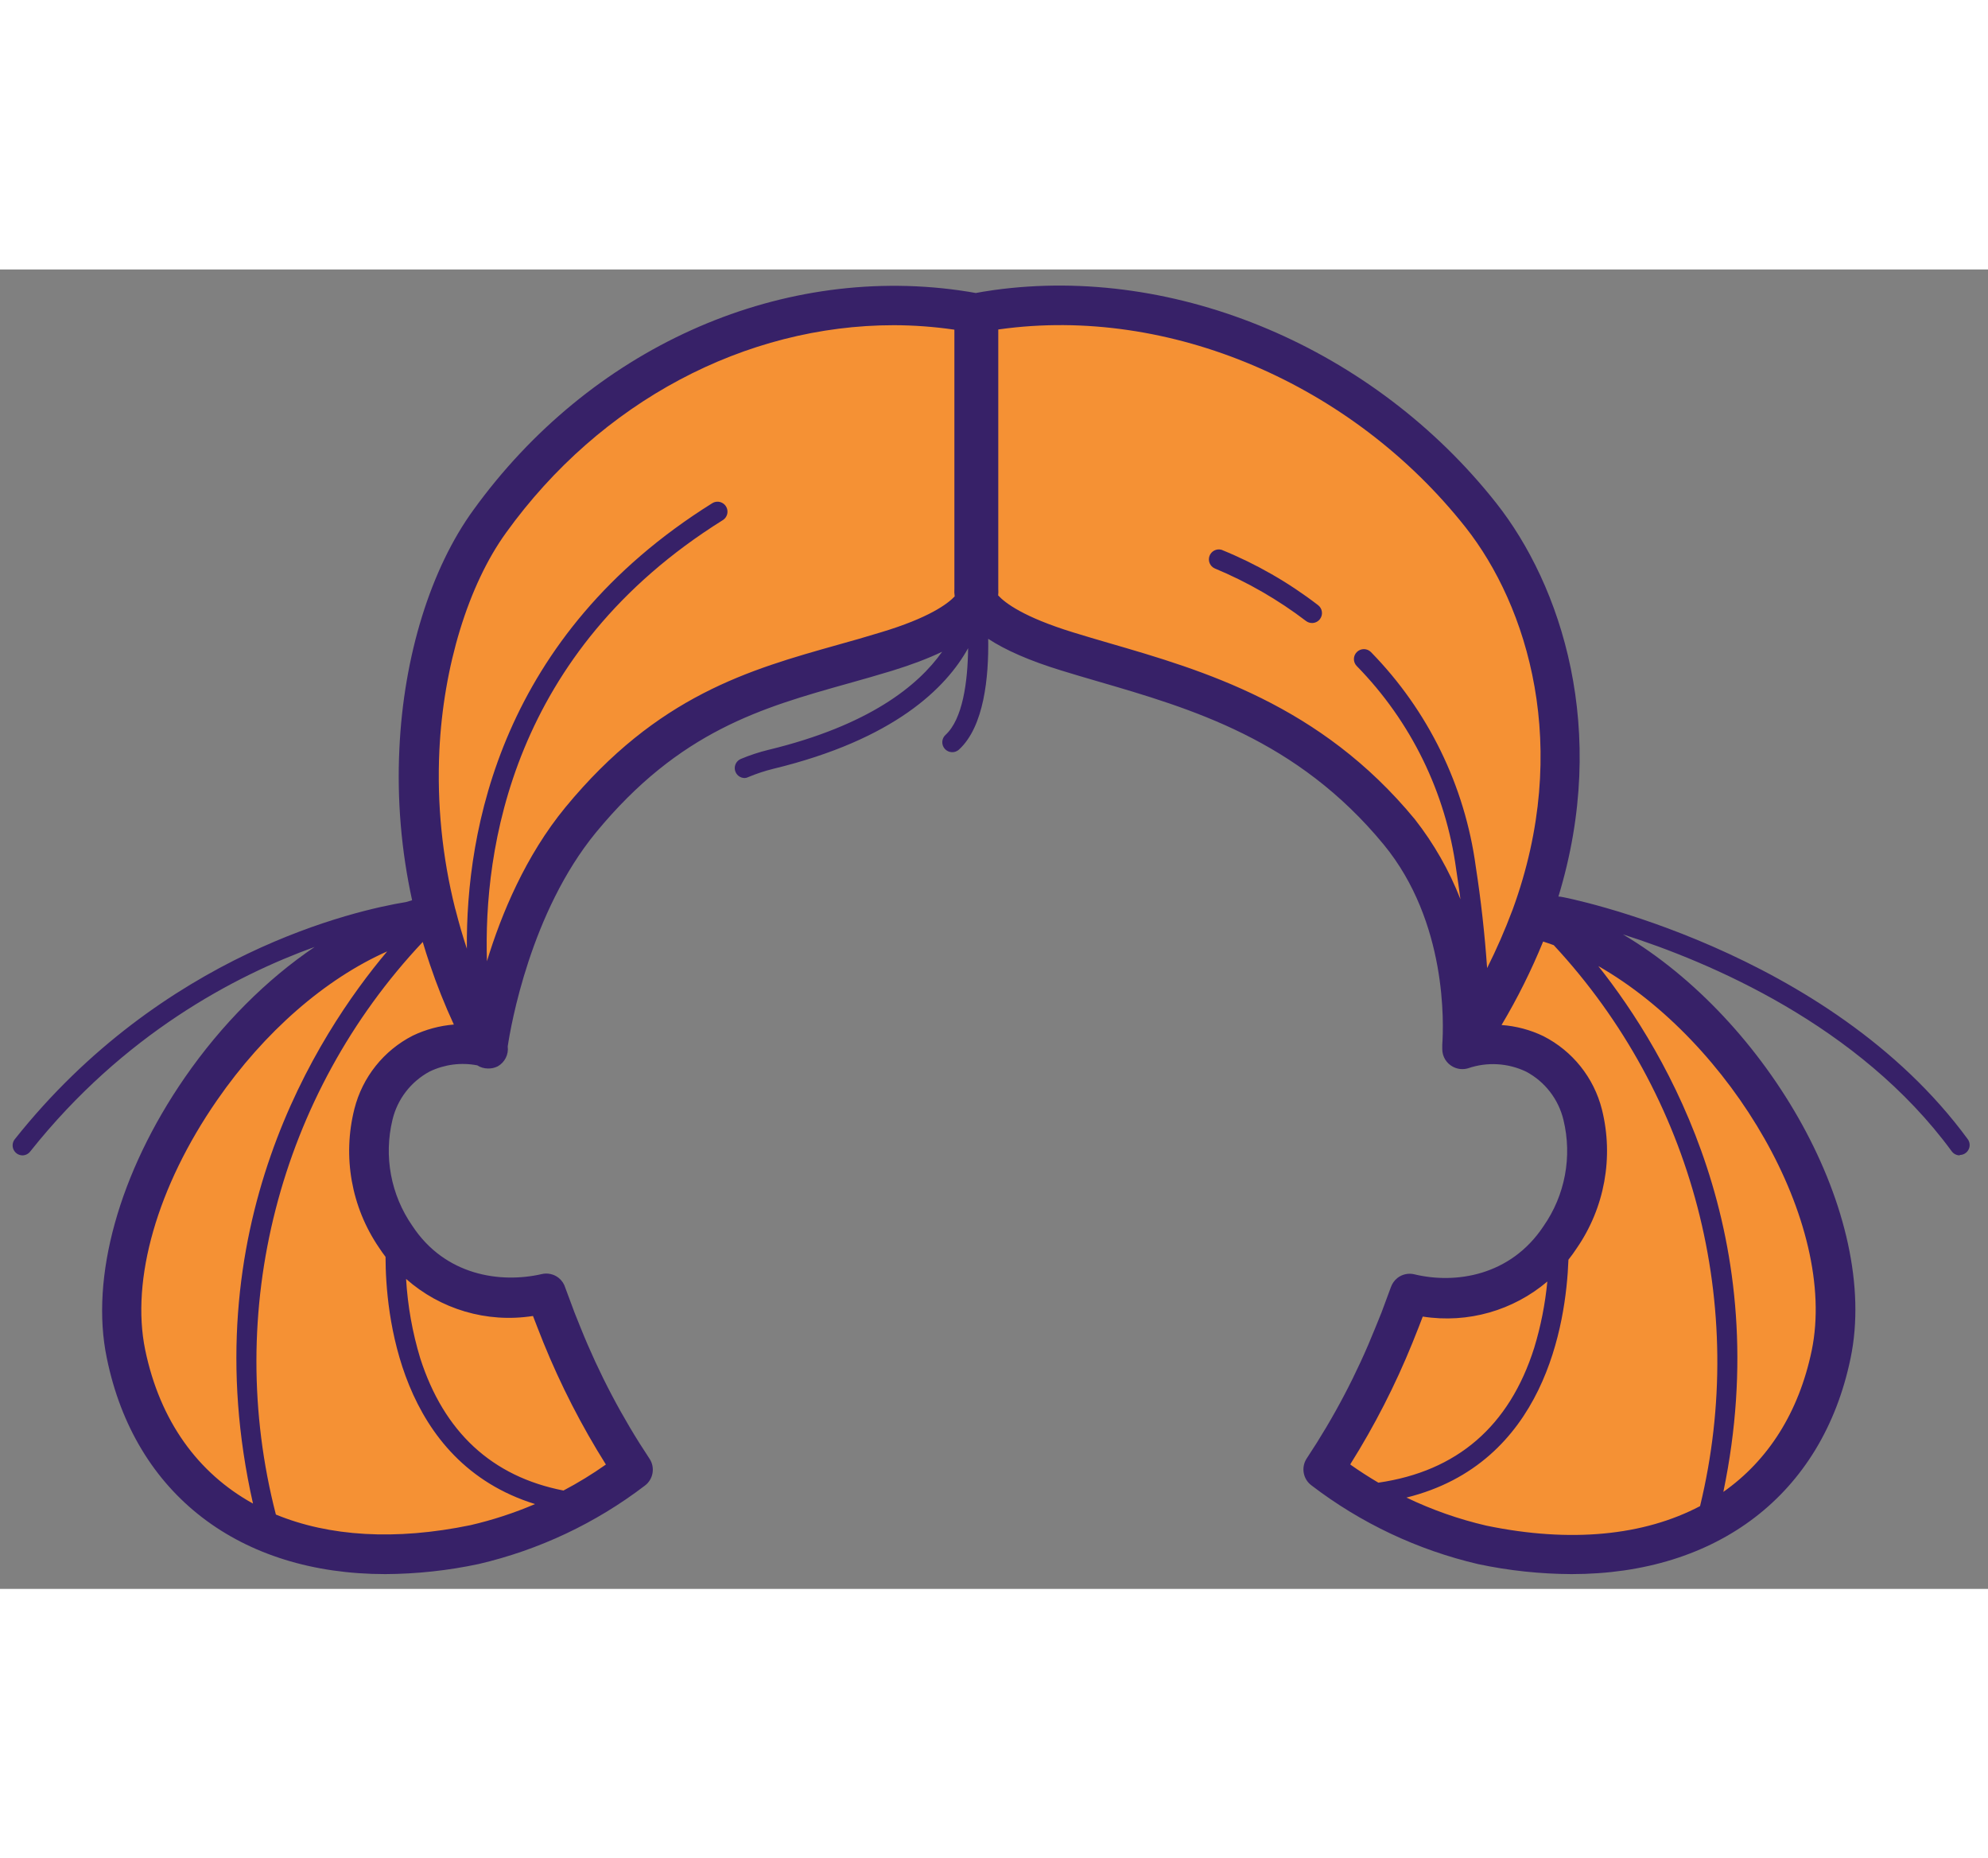 <svg width="107" height="100" viewBox="0 0 107 71" fill="none" xmlns="http://www.w3.org/2000/svg">
<rect x="0" y="0" width="107" height="71" fill="#808080" stroke="none"/>
<path fill-rule="evenodd" clip-rule="evenodd" d="M52.542 17.76C52.239 18.381 51.197 19.461 47.695 20.535C46.926 20.773 46.152 20.991 45.374 21.21L45.374 21.21C40.74 22.517 35.972 23.861 31.241 29.606C27.217 34.494 26.274 41.531 26.236 41.831L26.261 41.878C25.07 41.568 23.807 41.687 22.695 42.216C19.889 43.549 18.69 48.004 21.346 52.079C23.38 55.184 26.818 55.73 29.431 55.125C29.602 55.596 29.779 56.073 29.966 56.533L30.298 57.364C31.307 59.891 32.57 62.309 34.068 64.581C31.54 66.504 28.636 67.873 25.544 68.597C15.991 70.584 8.543 66.884 6.765 58.338C4.988 49.792 13.774 36.733 23.359 34.746H23.47L23.461 34.709C22.723 31.81 22.42 28.818 22.561 25.831C22.802 20.685 24.36 16.284 26.347 13.515C32.172 5.452 41.607 0.761 51.454 2.126C51.989 2.201 52.391 2.276 52.557 2.308H52.659V2.362C52.856 2.324 53.179 2.263 53.617 2.201C63.464 0.836 73.509 5.457 79.678 13.264C83.177 17.598 85.816 25.498 82.41 34.844C91.805 37.108 100.313 49.928 98.558 58.349C96.78 66.916 89.337 70.594 79.779 68.608C76.67 67.879 73.75 66.499 71.212 64.56C72.72 62.29 73.99 59.871 75.003 57.342L75.335 56.512C75.415 56.304 75.495 56.093 75.575 55.881L75.575 55.88L75.575 55.88C75.673 55.622 75.771 55.362 75.871 55.104C78.484 55.709 81.921 55.163 83.956 52.057C86.633 47.982 85.412 43.527 82.606 42.194C81.389 41.615 79.996 41.529 78.717 41.952C78.71 41.962 78.704 41.971 78.698 41.98V41.798C78.778 40.679 79.008 34.794 75.303 30.291C70.433 24.373 64.409 22.621 59.367 21.155C58.693 20.959 58.037 20.768 57.403 20.573C53.853 19.502 52.83 18.383 52.546 17.767C52.545 17.765 52.544 17.762 52.542 17.76Z" fill="#F37C0E"/>
<path fill-rule="evenodd" clip-rule="evenodd" d="M52.542 17.76C52.239 18.381 51.197 19.461 47.695 20.535C46.926 20.773 46.152 20.991 45.374 21.21L45.374 21.21C40.74 22.517 35.972 23.861 31.241 29.606C27.217 34.494 26.274 41.531 26.236 41.831L26.261 41.878C25.07 41.568 23.807 41.687 22.695 42.216C19.889 43.549 18.69 48.004 21.346 52.079C23.38 55.184 26.818 55.73 29.431 55.125C29.602 55.596 29.779 56.073 29.966 56.533L30.298 57.364C31.307 59.891 32.57 62.309 34.068 64.581C31.54 66.504 28.636 67.873 25.544 68.597C15.991 70.584 8.543 66.884 6.765 58.338C4.988 49.792 13.774 36.733 23.359 34.746H23.47L23.461 34.709C22.723 31.81 22.42 28.818 22.561 25.831C22.802 20.685 24.36 16.284 26.347 13.515C32.172 5.452 41.607 0.761 51.454 2.126C51.989 2.201 52.391 2.276 52.557 2.308H52.659V2.362C52.856 2.324 53.179 2.263 53.617 2.201C63.464 0.836 73.509 5.457 79.678 13.264C83.177 17.598 85.816 25.498 82.41 34.844C91.805 37.108 100.313 49.928 98.558 58.349C96.78 66.916 89.337 70.594 79.779 68.608C76.67 67.879 73.75 66.499 71.212 64.56C72.72 62.29 73.99 59.871 75.003 57.342L75.335 56.512C75.415 56.304 75.495 56.093 75.575 55.881L75.575 55.88L75.575 55.88C75.673 55.622 75.771 55.362 75.871 55.104C78.484 55.709 81.921 55.163 83.956 52.057C86.633 47.982 85.412 43.527 82.606 42.194C81.389 41.615 79.996 41.529 78.717 41.952C78.71 41.962 78.704 41.971 78.698 41.98V41.798C78.778 40.679 79.008 34.794 75.303 30.291C70.433 24.373 64.409 22.621 59.367 21.155C58.693 20.959 58.037 20.768 57.403 20.573C53.853 19.502 52.83 18.383 52.546 17.767C52.545 17.765 52.544 17.762 52.542 17.76Z" fill="white" fill-opacity="0.16"/>
<path fill-rule="evenodd" clip-rule="evenodd" d="M78.187 42.895C77.853 42.714 77.627 42.36 77.627 41.953V41.798V41.718C77.702 40.647 77.911 35.121 74.473 30.944C69.811 25.287 64.107 23.626 59.07 22.16L59.063 22.158C58.383 21.959 57.724 21.767 57.087 21.569C55.433 21.06 54.13 20.493 53.188 19.875C53.221 21.935 52.968 24.596 51.615 25.836C51.509 25.933 51.37 25.983 51.227 25.976C51.084 25.969 50.95 25.905 50.854 25.799C50.657 25.58 50.673 25.242 50.892 25.044C51.813 24.198 52.086 22.206 52.107 20.38C50.919 22.522 48.129 25.295 41.623 26.87C41.168 26.982 40.722 27.129 40.29 27.309C40.226 27.344 40.154 27.364 40.081 27.367C39.827 27.367 39.608 27.188 39.557 26.939C39.507 26.689 39.638 26.439 39.872 26.34C40.358 26.136 40.86 25.971 41.371 25.847C46.789 24.535 49.426 22.388 50.709 20.571C49.95 20.934 49.05 21.276 48.011 21.595C47.24 21.831 46.464 22.05 45.682 22.27L45.68 22.27C41.006 23.582 36.579 24.825 32.071 30.302C28.558 34.585 27.493 40.69 27.327 41.809C27.383 42.241 27.171 42.665 26.791 42.88C26.629 42.962 26.448 43.002 26.267 42.997C26.056 42.997 25.856 42.936 25.686 42.827C24.823 42.661 23.926 42.775 23.129 43.158C22.122 43.696 21.393 44.639 21.126 45.749C20.646 47.721 21.036 49.804 22.197 51.468C23.959 54.145 26.941 54.568 29.158 54.06C29.476 53.985 29.812 54.06 30.068 54.263C30.24 54.401 30.365 54.587 30.427 54.799C30.593 55.248 30.759 55.698 30.925 56.137L31.252 56.951C32.244 59.418 33.486 61.777 34.957 63.992C35.274 64.469 35.161 65.11 34.7 65.449C32.051 67.471 29.003 68.907 25.758 69.663C24.108 70.014 22.427 70.195 20.741 70.204C12.939 70.204 7.253 65.952 5.748 58.574C4.843 54.236 6.412 48.598 9.946 43.484C11.927 40.619 14.354 38.2 16.935 36.456C12.64 38.006 6.64 41.157 1.636 47.452C1.537 47.587 1.38 47.669 1.213 47.672C1.008 47.671 0.822 47.553 0.733 47.369C0.644 47.184 0.668 46.965 0.795 46.804C8.762 36.782 19.203 34.47 21.854 34.04C21.963 34.006 22.072 33.974 22.181 33.943C21.596 31.27 21.365 28.53 21.496 25.793C21.726 20.798 23.182 16.102 25.479 12.943C31.739 4.284 41.746 -0.246 51.604 1.12C51.987 1.173 52.301 1.227 52.52 1.267C52.733 1.227 53.061 1.168 53.489 1.109C63.336 -0.256 73.954 4.241 80.529 12.568C84.023 16.991 86.616 24.775 83.878 33.747C83.92 33.745 83.962 33.748 84.004 33.755C84.143 33.755 98.397 36.556 105.909 46.799C106.028 46.961 106.046 47.176 105.955 47.356C105.865 47.535 105.682 47.649 105.481 47.65V47.672C105.31 47.672 105.148 47.591 105.047 47.452C100.061 40.647 91.973 37.252 87.349 35.78C95.142 40.388 101.211 50.889 99.602 58.595C98.076 65.947 92.389 70.204 84.588 70.204C82.9 70.197 81.217 70.018 79.565 69.668C76.307 68.909 73.248 67.466 70.591 65.433C70.13 65.094 70.017 64.452 70.334 63.976C71.801 61.767 73.037 59.413 74.023 56.951L74.355 56.132C74.521 55.693 74.693 55.232 74.859 54.772C74.926 54.577 75.047 54.404 75.207 54.274C75.463 54.071 75.798 53.995 76.117 54.07C78.317 54.606 81.3 54.167 83.078 51.479C84.239 49.815 84.629 47.732 84.149 45.76C83.882 44.65 83.153 43.707 82.146 43.169C81.166 42.699 80.041 42.633 79.014 42.986C78.731 43.07 78.434 43.032 78.187 42.895ZM81.402 34.48L81.396 34.494C80.999 35.552 80.546 36.586 80.041 37.594L80.041 37.595C79.914 35.769 79.711 33.948 79.431 32.138C78.844 27.784 76.866 23.735 73.793 20.594C73.588 20.381 73.248 20.375 73.035 20.581C72.822 20.786 72.816 21.125 73.022 21.338C75.94 24.314 77.818 28.153 78.376 32.283C78.459 32.817 78.535 33.353 78.605 33.889C78.004 32.349 77.179 30.898 76.149 29.584C71.062 23.41 64.755 21.574 59.684 20.102C59.016 19.909 58.368 19.716 57.74 19.523C55.092 18.705 54.095 17.945 53.724 17.539C53.736 17.425 53.738 17.309 53.73 17.194V3.23L53.81 3.219C62.923 1.95 72.765 6.137 78.885 13.88C82.204 18.087 84.618 25.702 81.411 34.458L81.402 34.48ZM51.368 3.24L51.331 3.235C50.267 3.081 49.193 3.002 48.118 2.999C40.118 2.999 32.328 7.095 27.236 14.169C25.201 16.985 23.862 21.37 23.648 25.895C23.515 28.751 23.8 31.612 24.496 34.385C24.508 34.417 24.518 34.45 24.526 34.484C24.702 35.18 24.903 35.87 25.128 36.551C25.072 30.213 26.933 19.699 38.336 12.578C38.498 12.477 38.702 12.47 38.871 12.56C39.041 12.65 39.149 12.824 39.155 13.015C39.162 13.207 39.066 13.387 38.903 13.489C27.505 20.607 26.019 31.247 26.209 37.225C26.979 34.697 28.284 31.554 30.432 28.942C35.385 22.929 40.333 21.536 45.114 20.192C45.88 19.978 46.64 19.764 47.401 19.529C49.987 18.755 50.999 17.999 51.384 17.594C51.364 17.453 51.358 17.31 51.368 17.167V3.24ZM22.224 41.225C22.916 40.895 23.663 40.694 24.427 40.632C23.94 39.58 23.511 38.503 23.141 37.406C23.003 37.003 22.874 36.597 22.753 36.188C15.014 44.409 12.018 56.044 14.849 66.999C17.711 68.178 21.279 68.408 25.329 67.569C26.519 67.293 27.68 66.913 28.798 66.435C21.465 64.159 20.755 56.126 20.751 53.132C20.63 52.974 20.514 52.81 20.403 52.641C18.909 50.457 18.425 47.736 19.075 45.171C19.506 43.463 20.654 42.024 22.224 41.225ZM21.857 54.32C21.942 55.768 22.197 57.203 22.62 58.595C23.891 62.55 26.467 64.953 30.327 65.707C31.116 65.291 31.879 64.824 32.611 64.308C31.301 62.224 30.176 60.03 29.249 57.749L28.917 56.908C28.837 56.71 28.762 56.512 28.687 56.314C26.19 56.706 23.694 55.945 21.857 54.32ZM13.617 66.408C10.28 51.649 17.088 41.146 20.84 36.695C17.509 38.173 14.232 41.017 11.681 44.705C8.468 49.342 7.033 54.343 7.815 58.14C8.608 61.957 10.648 64.769 13.617 66.408ZM75.699 66.086C77.07 66.744 78.511 67.251 79.999 67.596C84.546 68.539 88.486 68.132 91.502 66.546C94.112 55.799 91.148 44.455 83.628 36.361C83.438 36.291 83.247 36.226 83.056 36.165C82.423 37.716 81.675 39.218 80.818 40.657C81.601 40.713 82.366 40.916 83.072 41.257C84.642 42.057 85.79 43.495 86.221 45.203C86.862 47.773 86.366 50.494 84.861 52.673C84.722 52.885 84.574 53.09 84.418 53.286C84.286 56.782 83.127 64.245 75.699 66.086ZM74.189 65.284C73.675 64.982 73.173 64.659 72.685 64.314V64.281C73.983 62.214 75.097 60.038 76.015 57.776L76.352 56.93L76.577 56.346C79.018 56.729 81.457 56.009 83.282 54.46C83.166 55.669 82.93 56.866 82.574 58.033C81.237 62.25 78.42 64.672 74.189 65.284ZM97.513 58.167C96.815 61.516 95.158 64.092 92.756 65.78C95.591 52.148 89.793 42.234 86.025 37.485C93.144 41.544 98.927 51.291 97.513 58.167ZM70.296 18.918C70.389 18.988 70.502 19.025 70.618 19.025C70.786 19.025 70.945 18.946 71.046 18.811C71.131 18.697 71.168 18.555 71.148 18.414C71.128 18.273 71.053 18.146 70.939 18.061C69.35 16.839 67.603 15.838 65.745 15.084C65.477 15.01 65.196 15.153 65.099 15.415C65.003 15.676 65.123 15.968 65.376 16.085C67.131 16.814 68.785 17.766 70.296 18.918Z" fill="#372168"/>
</svg>
